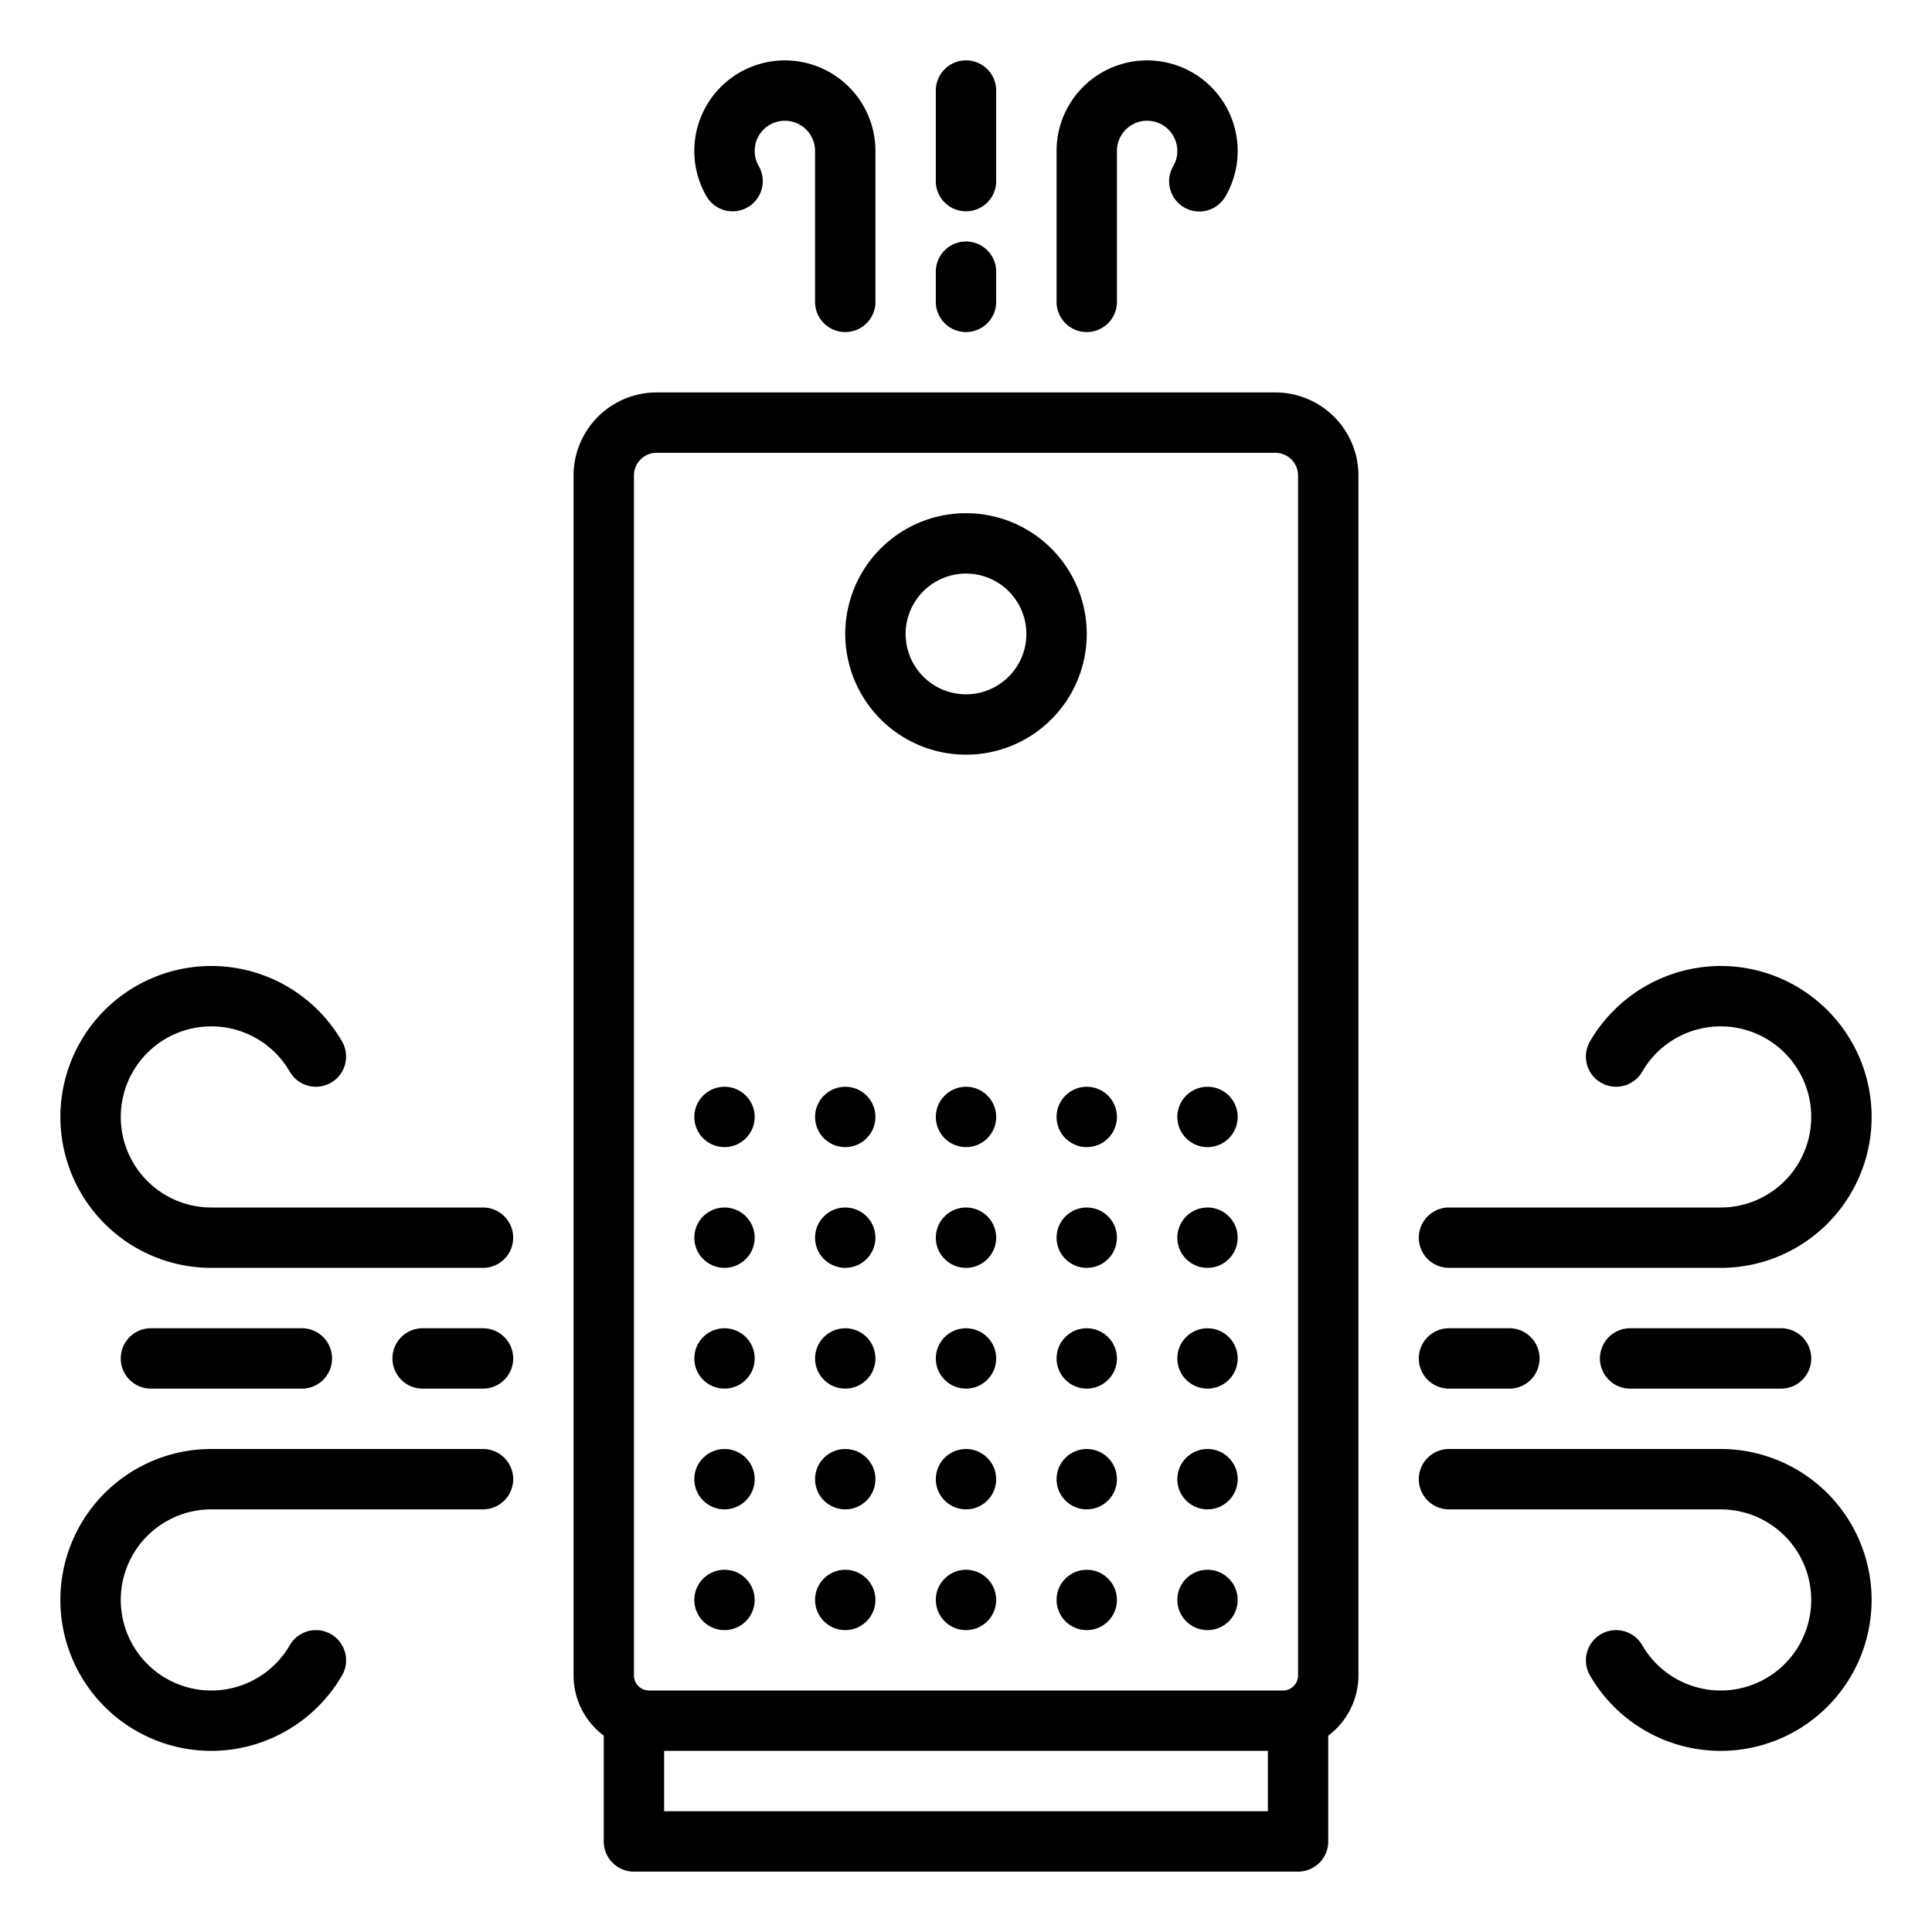 <!-- icon666.com - MILLIONS vector ICONS FREE --><svg xmlns="http://www.w3.org/2000/svg" viewBox="0 0 512 512"><g id="outline"><path d="M160,459.962V488a8,8,0,0,0,8,8H344a8,8,0,0,0,8-8V459.962A19.96,19.96,0,0,0,360,444V126a22.025,22.025,0,0,0-22-22H174a22.025,22.025,0,0,0-22,22V444A19.96,19.96,0,0,0,160,459.962ZM336,480H176V464H336ZM168,126a6.006,6.006,0,0,1,6-6H338a6.006,6.006,0,0,1,6,6V444a4,4,0,0,1-4,4H172a4,4,0,0,1-4-4Z"></path><path d="M256,200a32,32,0,1,0-32-32A32.036,32.036,0,0,0,256,200Zm0-48a16,16,0,1,1-16,16A16.019,16.019,0,0,1,256,152Z"></path><circle cx="192" cy="424" r="8"></circle><circle cx="192" cy="392" r="8"></circle><circle cx="192" cy="360" r="8"></circle><circle cx="192" cy="328" r="8"></circle><circle cx="192" cy="296" r="8"></circle><circle cx="224" cy="424" r="8"></circle><circle cx="224" cy="392" r="8"></circle><circle cx="224" cy="360" r="8"></circle><circle cx="224" cy="328" r="8"></circle><circle cx="224" cy="296" r="8"></circle><circle cx="256" cy="424" r="8"></circle><circle cx="256" cy="392" r="8"></circle><circle cx="256" cy="360" r="8"></circle><circle cx="256" cy="328" r="8"></circle><circle cx="256" cy="296" r="8"></circle><circle cx="288" cy="424" r="8"></circle><circle cx="288" cy="392" r="8"></circle><circle cx="288" cy="360" r="8"></circle><circle cx="288" cy="328" r="8"></circle><circle cx="288" cy="296" r="8"></circle><circle cx="320" cy="424" r="8"></circle><circle cx="320" cy="392" r="8"></circle><circle cx="320" cy="360" r="8"></circle><circle cx="320" cy="328" r="8"></circle><circle cx="320" cy="296" r="8"></circle><path d="M198.147,54.925a8,8,0,0,0,2.918-10.931A7.874,7.874,0,0,1,200,40a8,8,0,0,1,16,0V80a8,8,0,0,0,16,0V40a24,24,0,1,0-44.784,12.006A8,8,0,0,0,198.147,54.925Z"></path><path d="M256,88a8,8,0,0,0,8-8V72a8,8,0,0,0-16,0v8A8,8,0,0,0,256,88Z"></path><path d="M288,88a8,8,0,0,0,8-8V40a8,8,0,0,1,16,0,7.874,7.874,0,0,1-1.065,3.994,8,8,0,1,0,13.849,8.012A24,24,0,1,0,280,40V80A8,8,0,0,0,288,88Z"></path><path d="M56,336h72a8,8,0,0,0,0-16H56a24,24,0,1,1,20.794-35.994,8,8,0,0,0,13.85-8.012A40,40,0,1,0,56,336Z"></path><path d="M56,464a40.146,40.146,0,0,0,34.644-19.994,8,8,0,0,0-13.85-8.012A24,24,0,1,1,56,400h72a8,8,0,0,0,0-16H56a40,40,0,0,0,0,80Z"></path><path d="M40,352a8,8,0,0,0,0,16H80a8,8,0,0,0,0-16Z"></path><path d="M128,352H112a8,8,0,0,0,0,16h16a8,8,0,0,0,0-16Z"></path><path d="M456,256a40.146,40.146,0,0,0-34.644,19.994,8,8,0,0,0,13.85,8.012A24,24,0,1,1,456,320H384a8,8,0,0,0,0,16h72a40,40,0,0,0,0-80Z"></path><path d="M456,384H384a8,8,0,0,0,0,16h72a24,24,0,1,1-20.794,35.994,8,8,0,0,0-13.85,8.012A40,40,0,1,0,456,384Z"></path><path d="M472,368a8,8,0,0,0,0-16H432a8,8,0,0,0,0,16Z"></path><path d="M384,368h16a8,8,0,0,0,0-16H384a8,8,0,0,0,0,16Z"></path><path d="M256,56a8,8,0,0,0,8-8V24a8,8,0,0,0-16,0V48A8,8,0,0,0,256,56Z"></path></g></svg>
